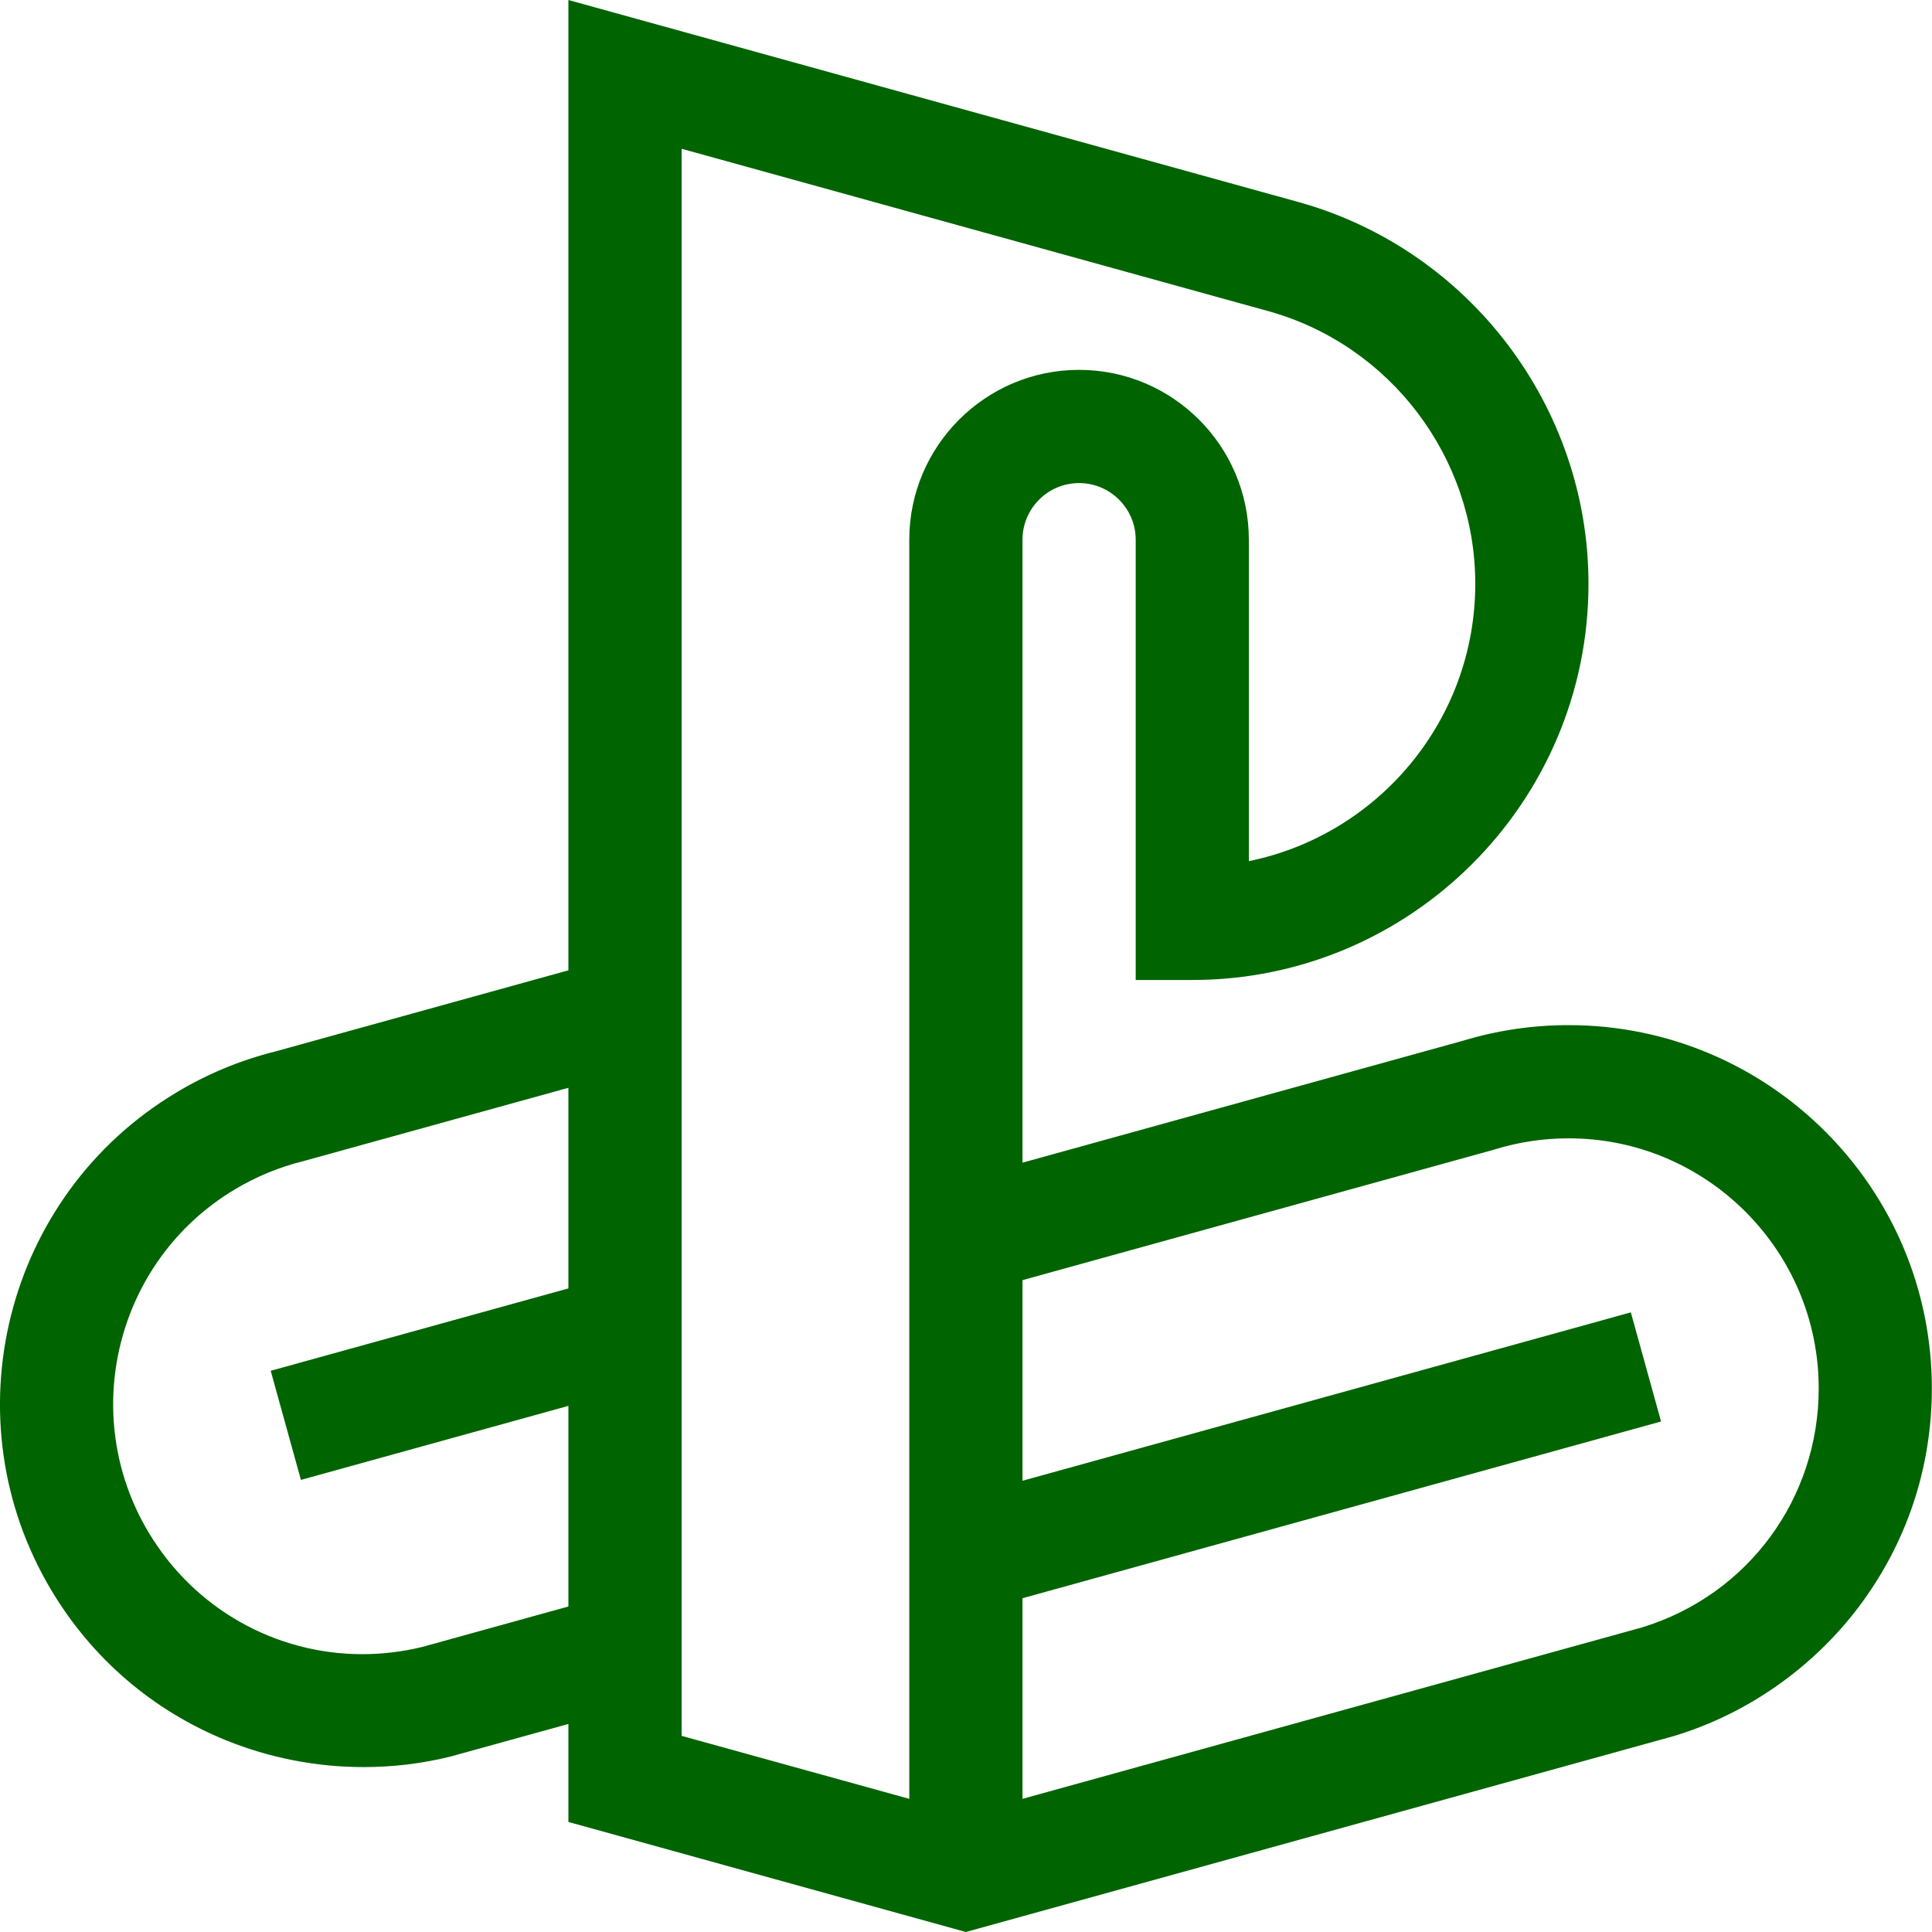 <svg width="25" height="25" viewBox="0 0 25 25" fill="none" xmlns="http://www.w3.org/2000/svg">
<path d="M20.299 13.265C19.833 13.265 19.373 13.333 18.931 13.467L13.231 15.045V6.984C13.231 6.58 13.559 6.251 13.963 6.251C14.367 6.251 14.696 6.58 14.696 6.984V12.681H15.428C18.255 12.681 20.555 10.381 20.555 7.554C20.555 5.267 19.018 3.237 16.815 2.618L7.355 0V12.556L3.559 13.607C3.111 13.719 2.681 13.897 2.282 14.137C0.059 15.469 -0.665 18.361 0.668 20.584C1.196 21.464 1.976 22.133 2.924 22.519C3.49 22.749 4.099 22.866 4.707 22.866C5.084 22.866 5.462 22.821 5.828 22.73L7.355 22.308V23.576L12.498 25L21.658 22.465L21.677 22.459C22.619 22.171 23.464 21.576 24.058 20.785C24.673 19.966 24.998 18.991 24.998 17.965C24.998 15.373 22.89 13.265 20.299 13.265ZM7.355 16.672L3.503 17.738L3.894 19.15L7.355 18.192V20.788L5.466 21.311C5.207 21.374 4.946 21.405 4.689 21.405C3.572 21.405 2.521 20.826 1.924 19.831C1.007 18.301 1.505 16.31 3.035 15.393C3.313 15.226 3.611 15.103 3.922 15.026L7.355 14.076V16.672ZM11.766 6.984V23.277L8.82 22.462V1.925L16.422 4.029C17.993 4.47 19.09 5.92 19.09 7.554C19.09 9.323 17.83 10.803 16.16 11.143V6.984C16.16 5.772 15.175 4.786 13.963 4.786C12.752 4.786 11.766 5.772 11.766 6.984ZM21.257 21.056L13.231 23.277V20.681L21.494 18.394L21.103 16.982L13.231 19.161V16.565L19.331 14.877L19.35 14.871C19.656 14.777 19.975 14.73 20.299 14.73C22.082 14.73 23.534 16.181 23.534 17.965C23.534 19.393 22.619 20.634 21.257 21.056Z" fill="#006400"/>
</svg>
